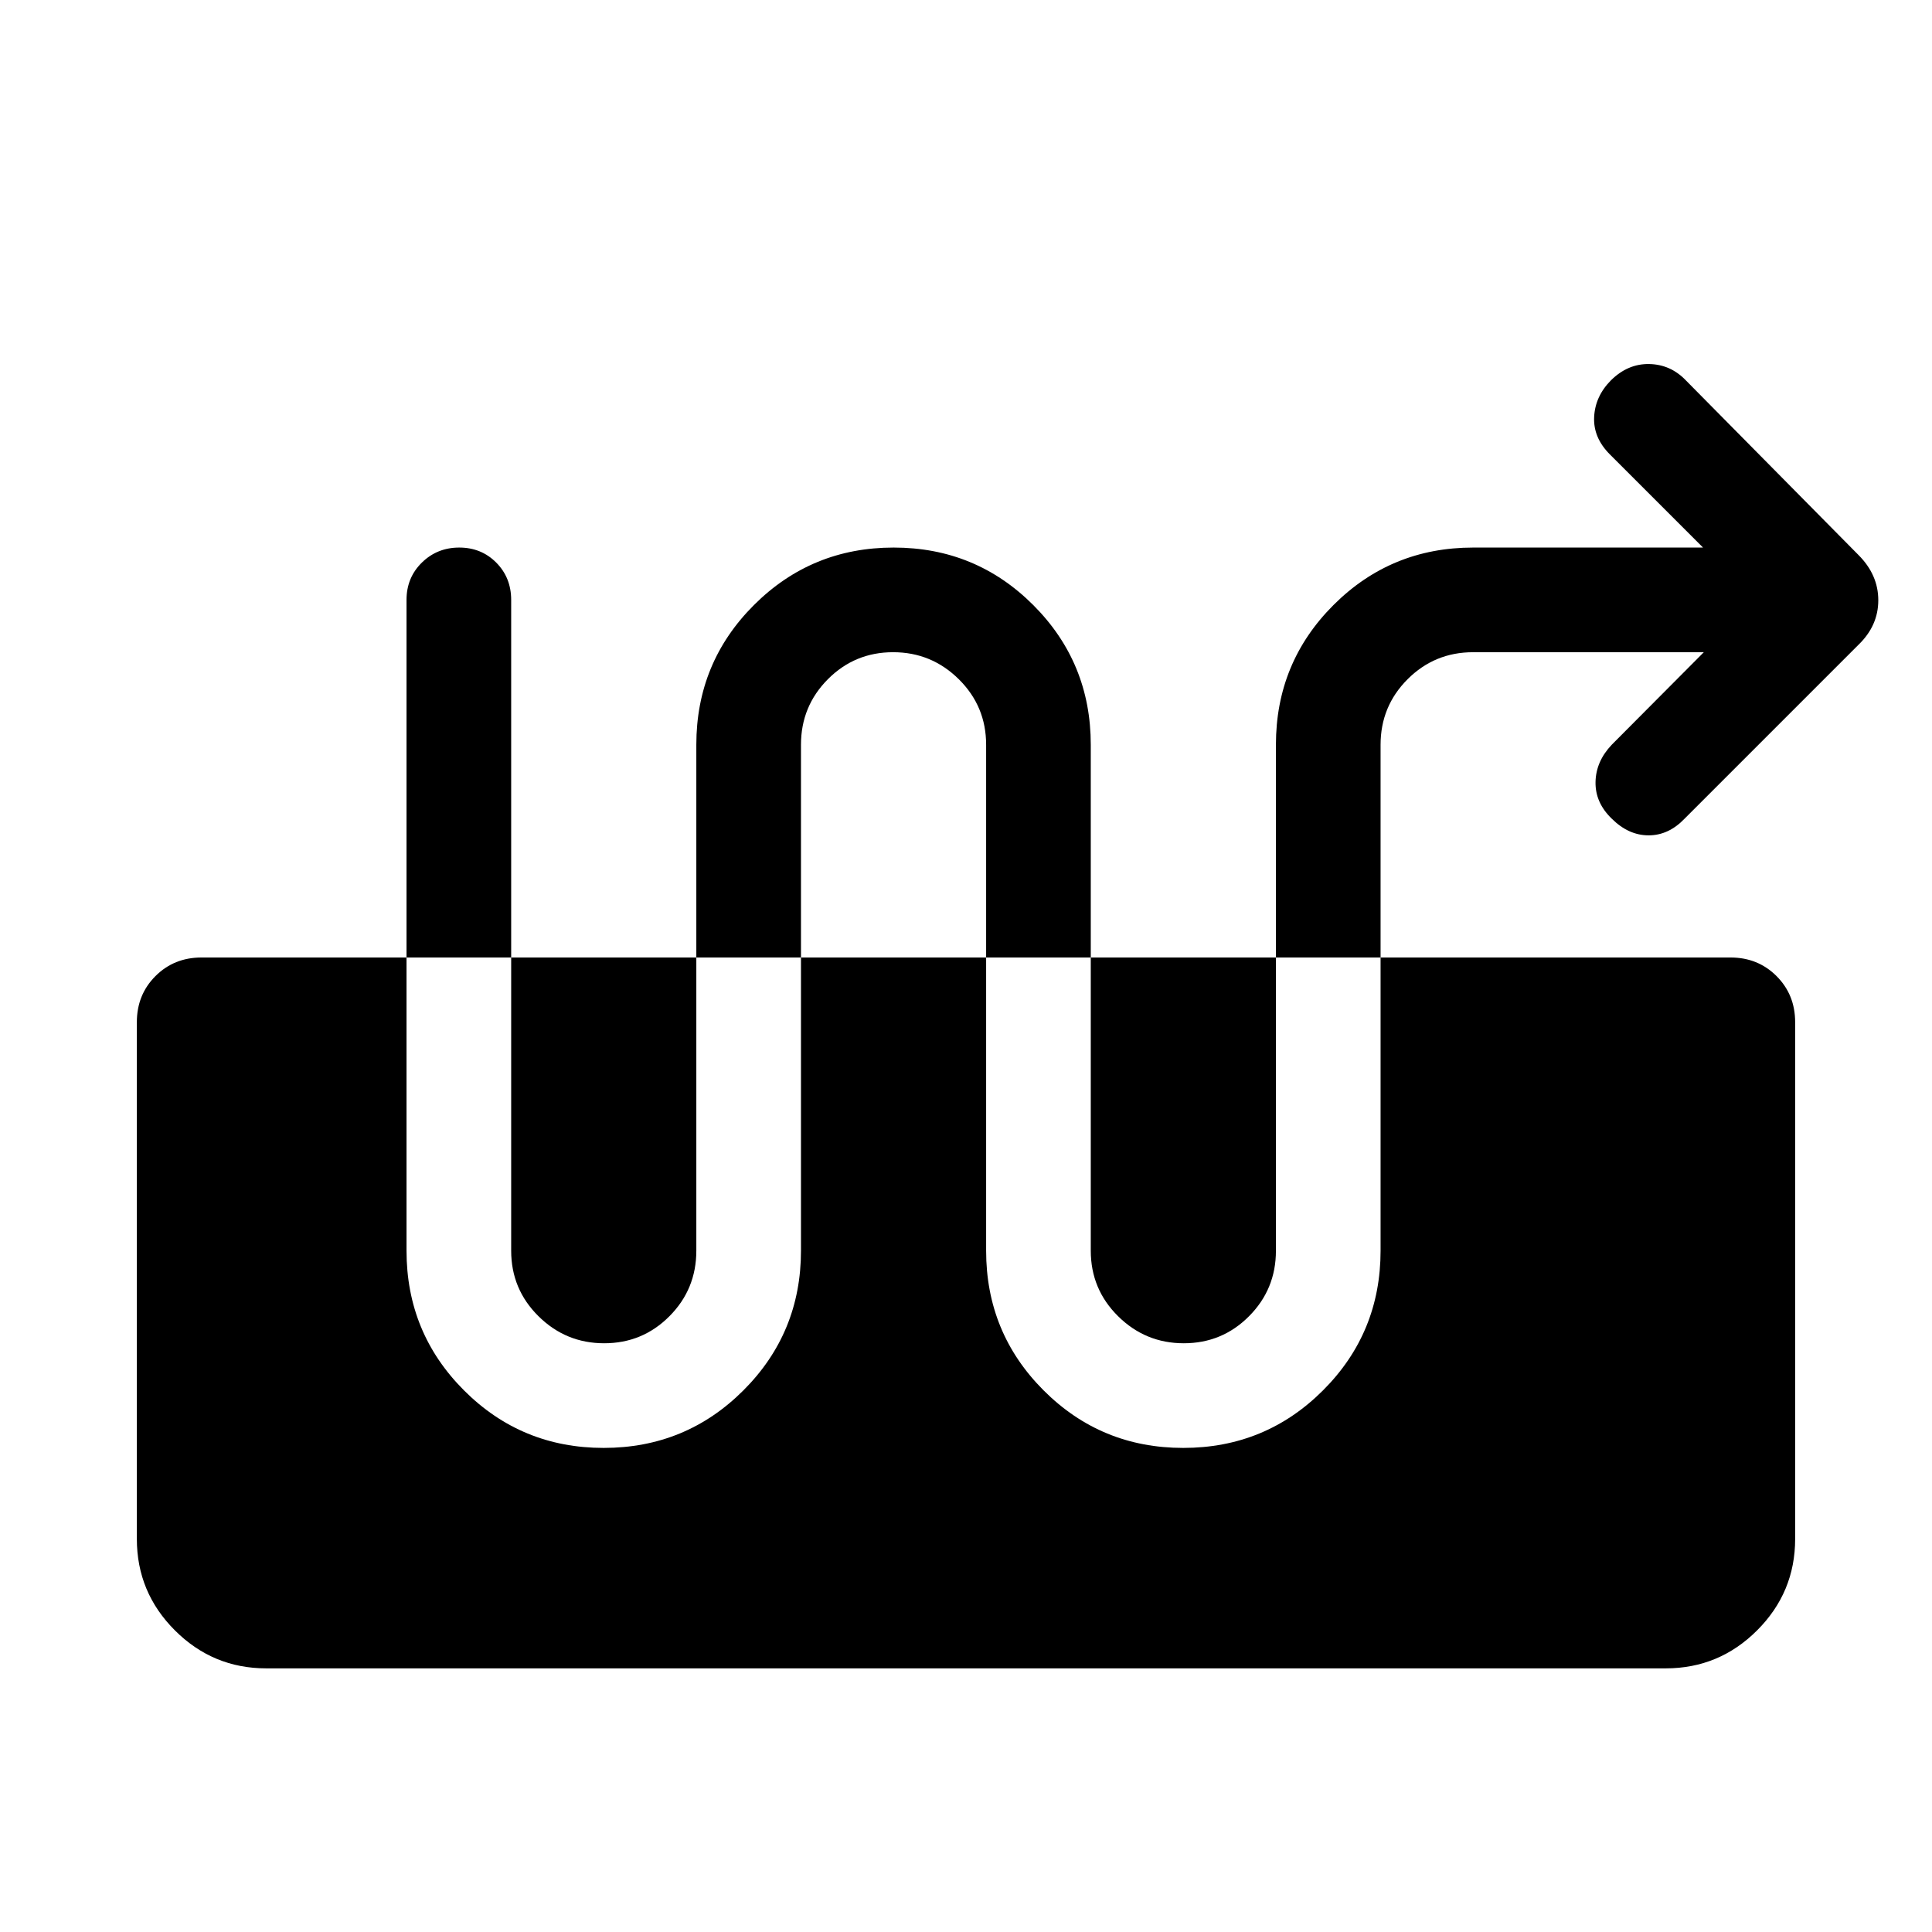 <svg xmlns="http://www.w3.org/2000/svg" height="20" viewBox="0 -960 960 960" width="20"><path d="M846.62-635.92 800.92-590q-7.92 8.31-8.11 18.58-.19 10.27 8.11 18.26 8.31 8.24 18.27 8.24 9.96 0 17.89-8.31l86.38-86.38q9.85-9.49 9.85-22.13 0-12.64-9.85-22.49L837.69-771q-7.59-7.92-18.22-8.11-10.62-.2-19.02 8.11-7.83 7.92-8.33 18.19-.5 10.27 7.8 18.58l46.31 46.31H732q-40.83 0-69.42 28.58Q634-630.76 634-589.92v251.38q0 19.15-13.37 32.57-13.36 13.43-32.42 13.43-19.06 0-32.63-13.43Q542-319.39 542-338.54v-251.38q0-40.84-28.57-69.42t-69.38-28.58q-40.82 0-69.43 28.58Q346-630.76 346-589.92v251.38q0 19.15-13.37 32.57-13.36 13.43-32.42 13.43-19.06 0-32.63-13.43Q254-319.39 254-338.54v-323.38q0-11.05-7.42-18.53-7.42-7.47-18.38-7.47-10.97 0-18.58 7.47-7.62 7.48-7.62 18.53v323.38q0 40.83 28.57 69.42 28.57 28.58 69.38 28.58 40.82 0 69.43-28.58Q398-297.71 398-338.54v-251.38q0-19.15 13.37-32.58 13.36-13.42 32.42-13.42 19.06 0 32.63 13.42Q490-609.07 490-589.92v251.38q0 40.83 28.57 69.42 28.57 28.58 69.38 28.58 40.82 0 69.43-28.58Q686-297.71 686-338.54v-251.38q0-19.15 13.43-32.58 13.42-13.42 32.57-13.42h114.62ZM132.31-131q-26.53 0-45.42-18.89T68-195.31v-256.77q0-13.66 9.25-22.91 9.24-9.24 22.91-9.24h759.68q13.67 0 22.91 9.24 9.25 9.25 9.25 22.91v256.77q0 26.53-18.89 45.42T827.69-131H132.31Z"/></svg>